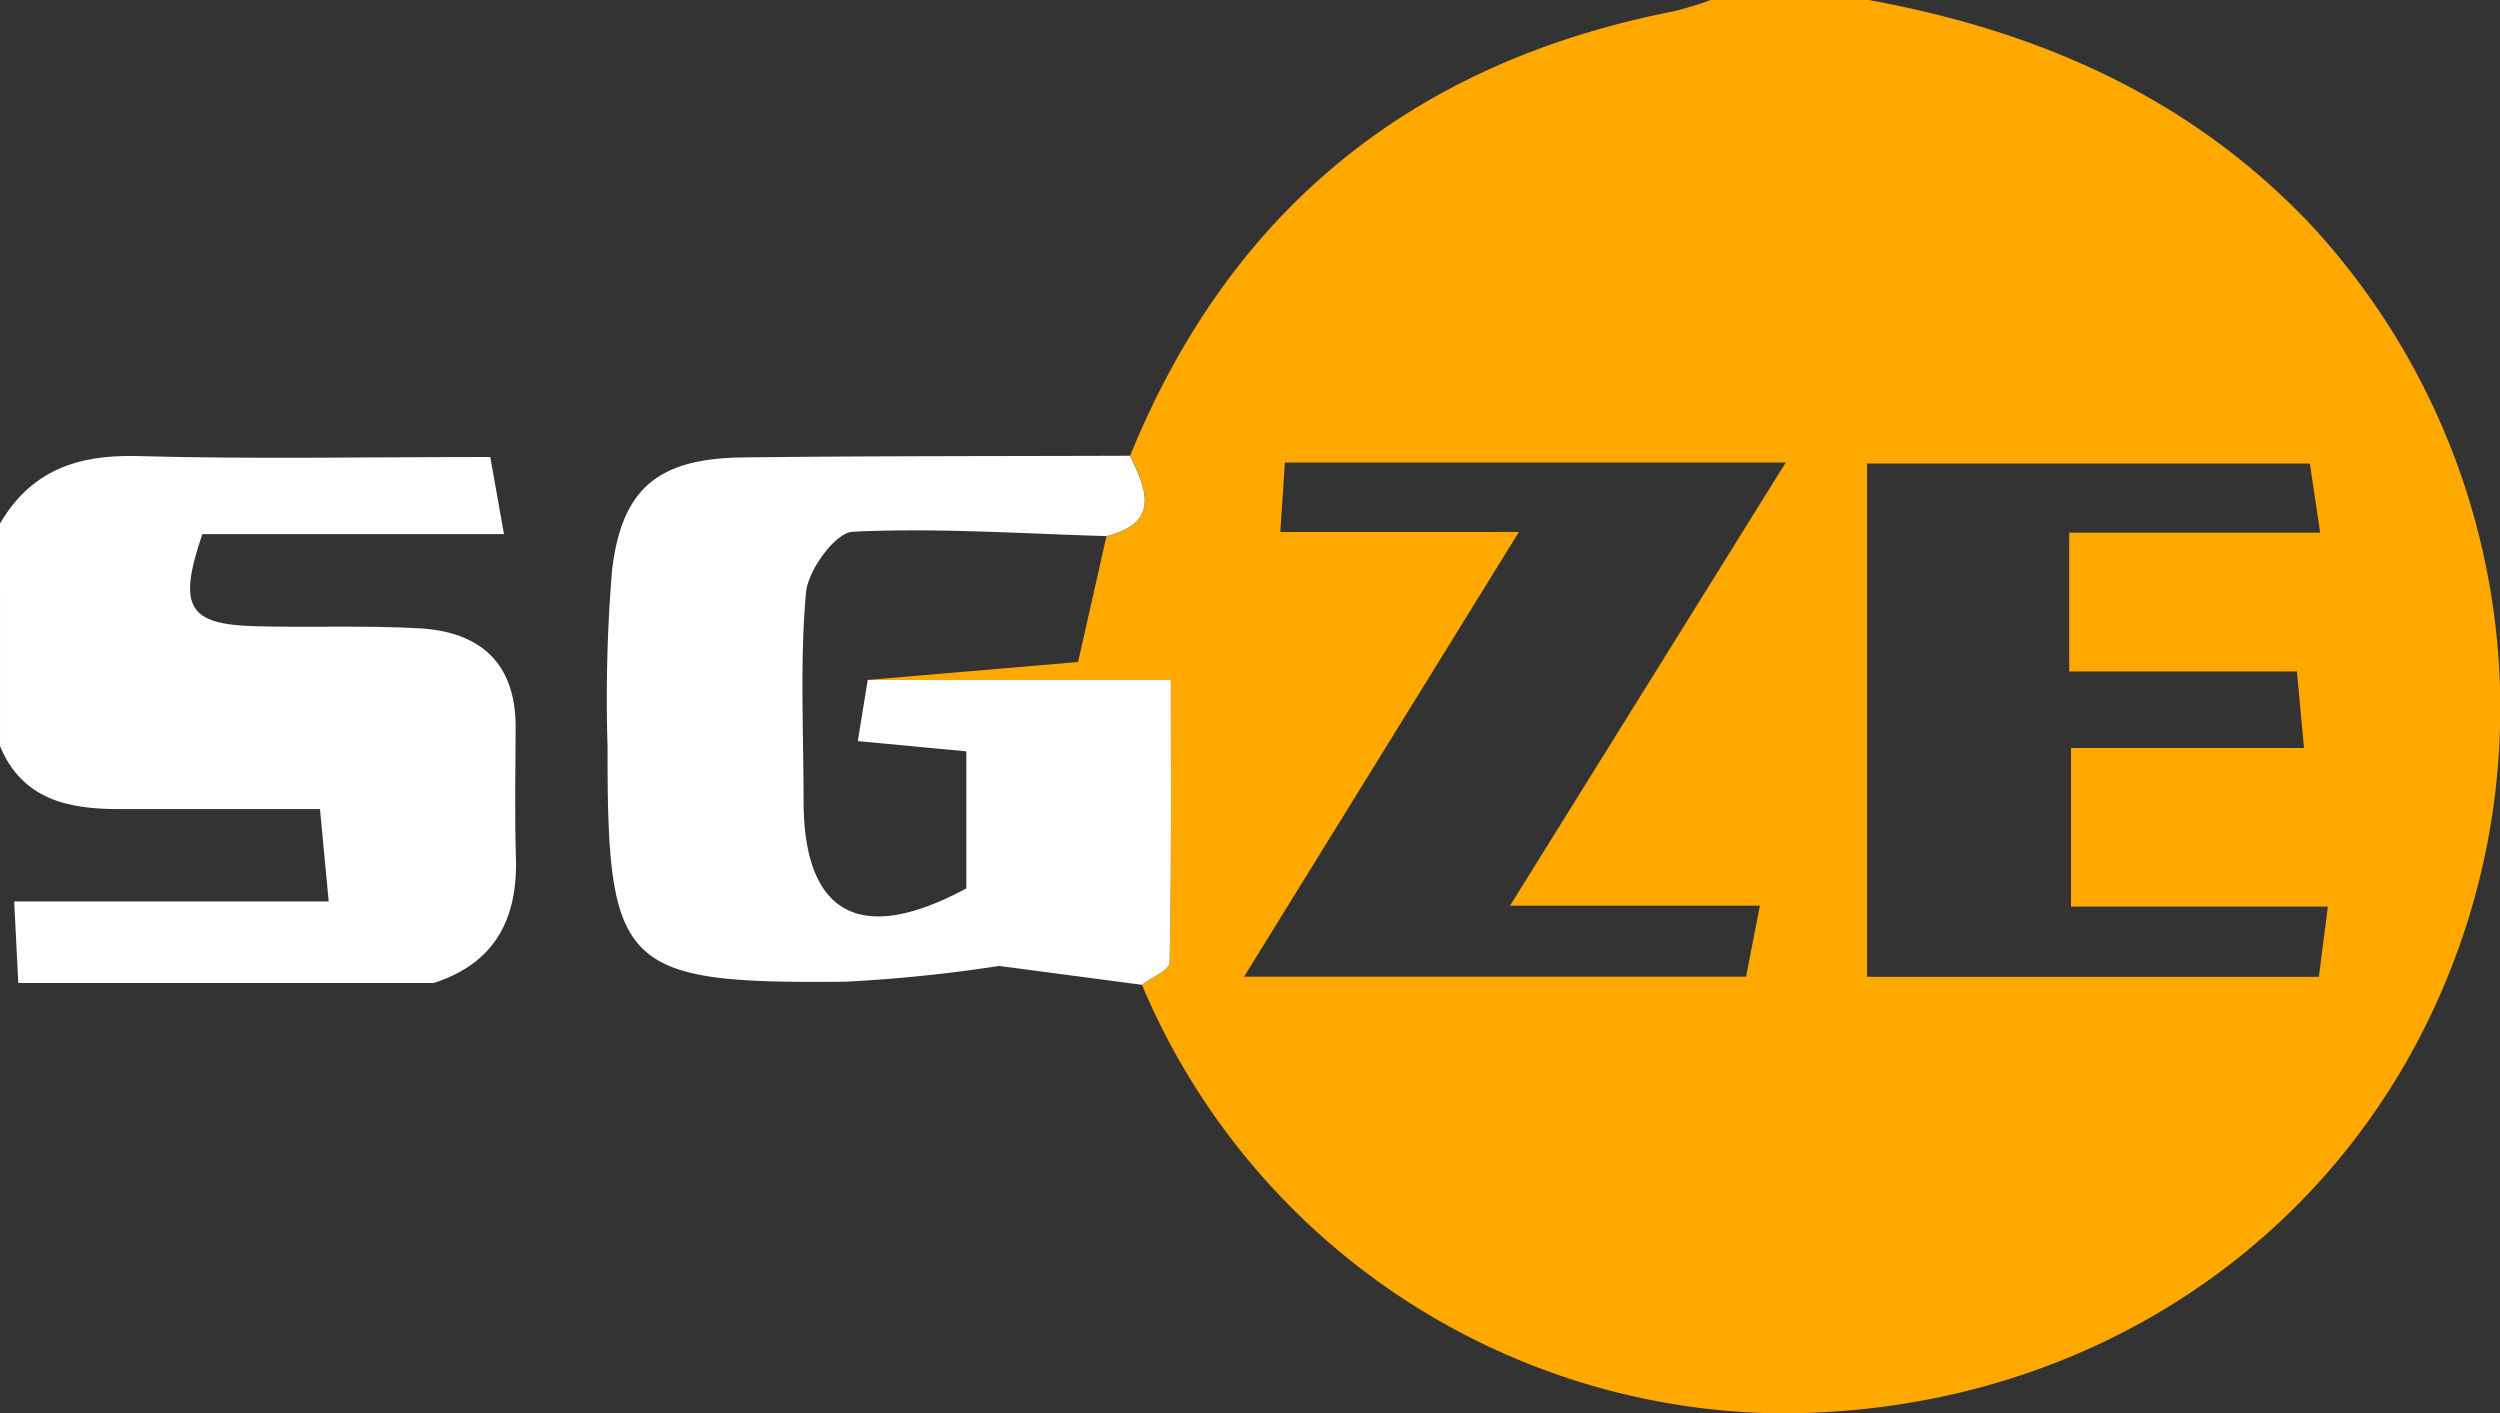 <svg xmlns="http://www.w3.org/2000/svg" xmlns:xlink="http://www.w3.org/1999/xlink" width="121.352" height="68.606" viewBox="0 0 121.352 68.606">
  <rect x="0" y="0" width="121.352" height="68.606" fill="#333333" stroke="none"/>
  <defs>
    <clipPath id="clip-path">
      <rect id="Rectangle_45" data-name="Rectangle 45" width="121.352" height="68.606" fill="none"/>
    </clipPath>
  </defs>
  <g id="Group_17" data-name="Group 17" clip-path="url(#clip-path)">
    <path id="Path_2057" data-name="Path 2057" d="M202.783,0c8.244,1.508,15.577,4.7,21.454,10.906a34.545,34.545,0,0,1,6.336,37.243C225.066,60.877,212.517,68.78,198.09,68.6A33.973,33.973,0,0,1,167.5,47.8c.469-.362,1.339-.715,1.347-1.086.094-4.471.061-8.945.061-13.711H154.2l10.2-.868,1.38-6.11c2.625-.649,1.948-2.26,1.148-3.905,4.871-11.942,13.7-19.087,26.392-21.572a17.825,17.825,0,0,0,1.8-.549Zm21.408,22.5H202.7V47.416h21.93l.437-3.408H212.6v-7.7h11.31c-.136-1.465-.236-2.539-.345-3.715H212.513V25.856h12.181l-.5-3.355M185.8,25.822l-13.34,21.586h24.367c.213-1.1.383-1.969.671-3.445h-12.13l13.383-21.51H174.441l-.223,3.37Z" transform="translate(-112.071)" fill="#ffa900"/>
    <path id="Path_2058" data-name="Path 2058" d="M0,84.294c1.5-2.568,3.752-3.356,6.675-3.275,5.6.155,11.213.045,17.123.045l.665,3.744H9.822c-1.207,3.538-.689,4.38,2.557,4.47,2.65.073,5.307-.045,7.951.1,2.973.16,4.714,1.681,4.7,4.819-.01,2.109-.049,4.22.013,6.328.088,2.973-1.023,5.114-3.992,6.072H.888c-.077-1.524-.126-2.5-.2-3.959H15.956c-.161-1.709-.273-2.885-.424-4.484-3.478,0-6.636,0-9.794,0-2.455,0-4.666-.476-5.737-3.056Z" transform="translate(0 -58.881)" fill="#fff"/>
    <path id="Path_2059" data-name="Path 2059" d="M120.548,91.858h14.709c0,4.767.033,9.241-.061,13.712-.008.371-.877.724-1.347,1.086l-6.926-.916a72.778,72.778,0,0,1-7.5.767c-10.837.1-11.527-.632-11.508-11.392a76.055,76.055,0,0,1,.213-8.535c.463-4.028,2.24-5.474,6.358-5.523,6.262-.075,12.524-.059,18.786-.082.8,1.645,1.476,3.256-1.149,3.9-4.106-.118-8.221-.408-12.311-.211-.837.041-2.166,1.861-2.265,2.95-.3,3.342-.119,6.728-.118,10.1,0,5.528,2.753,7.046,7.9,4.262V95.323l-5.268-.495.482-2.971" transform="translate(-78.423 -58.853)" fill="#fff"/>
  </g>
</svg>
